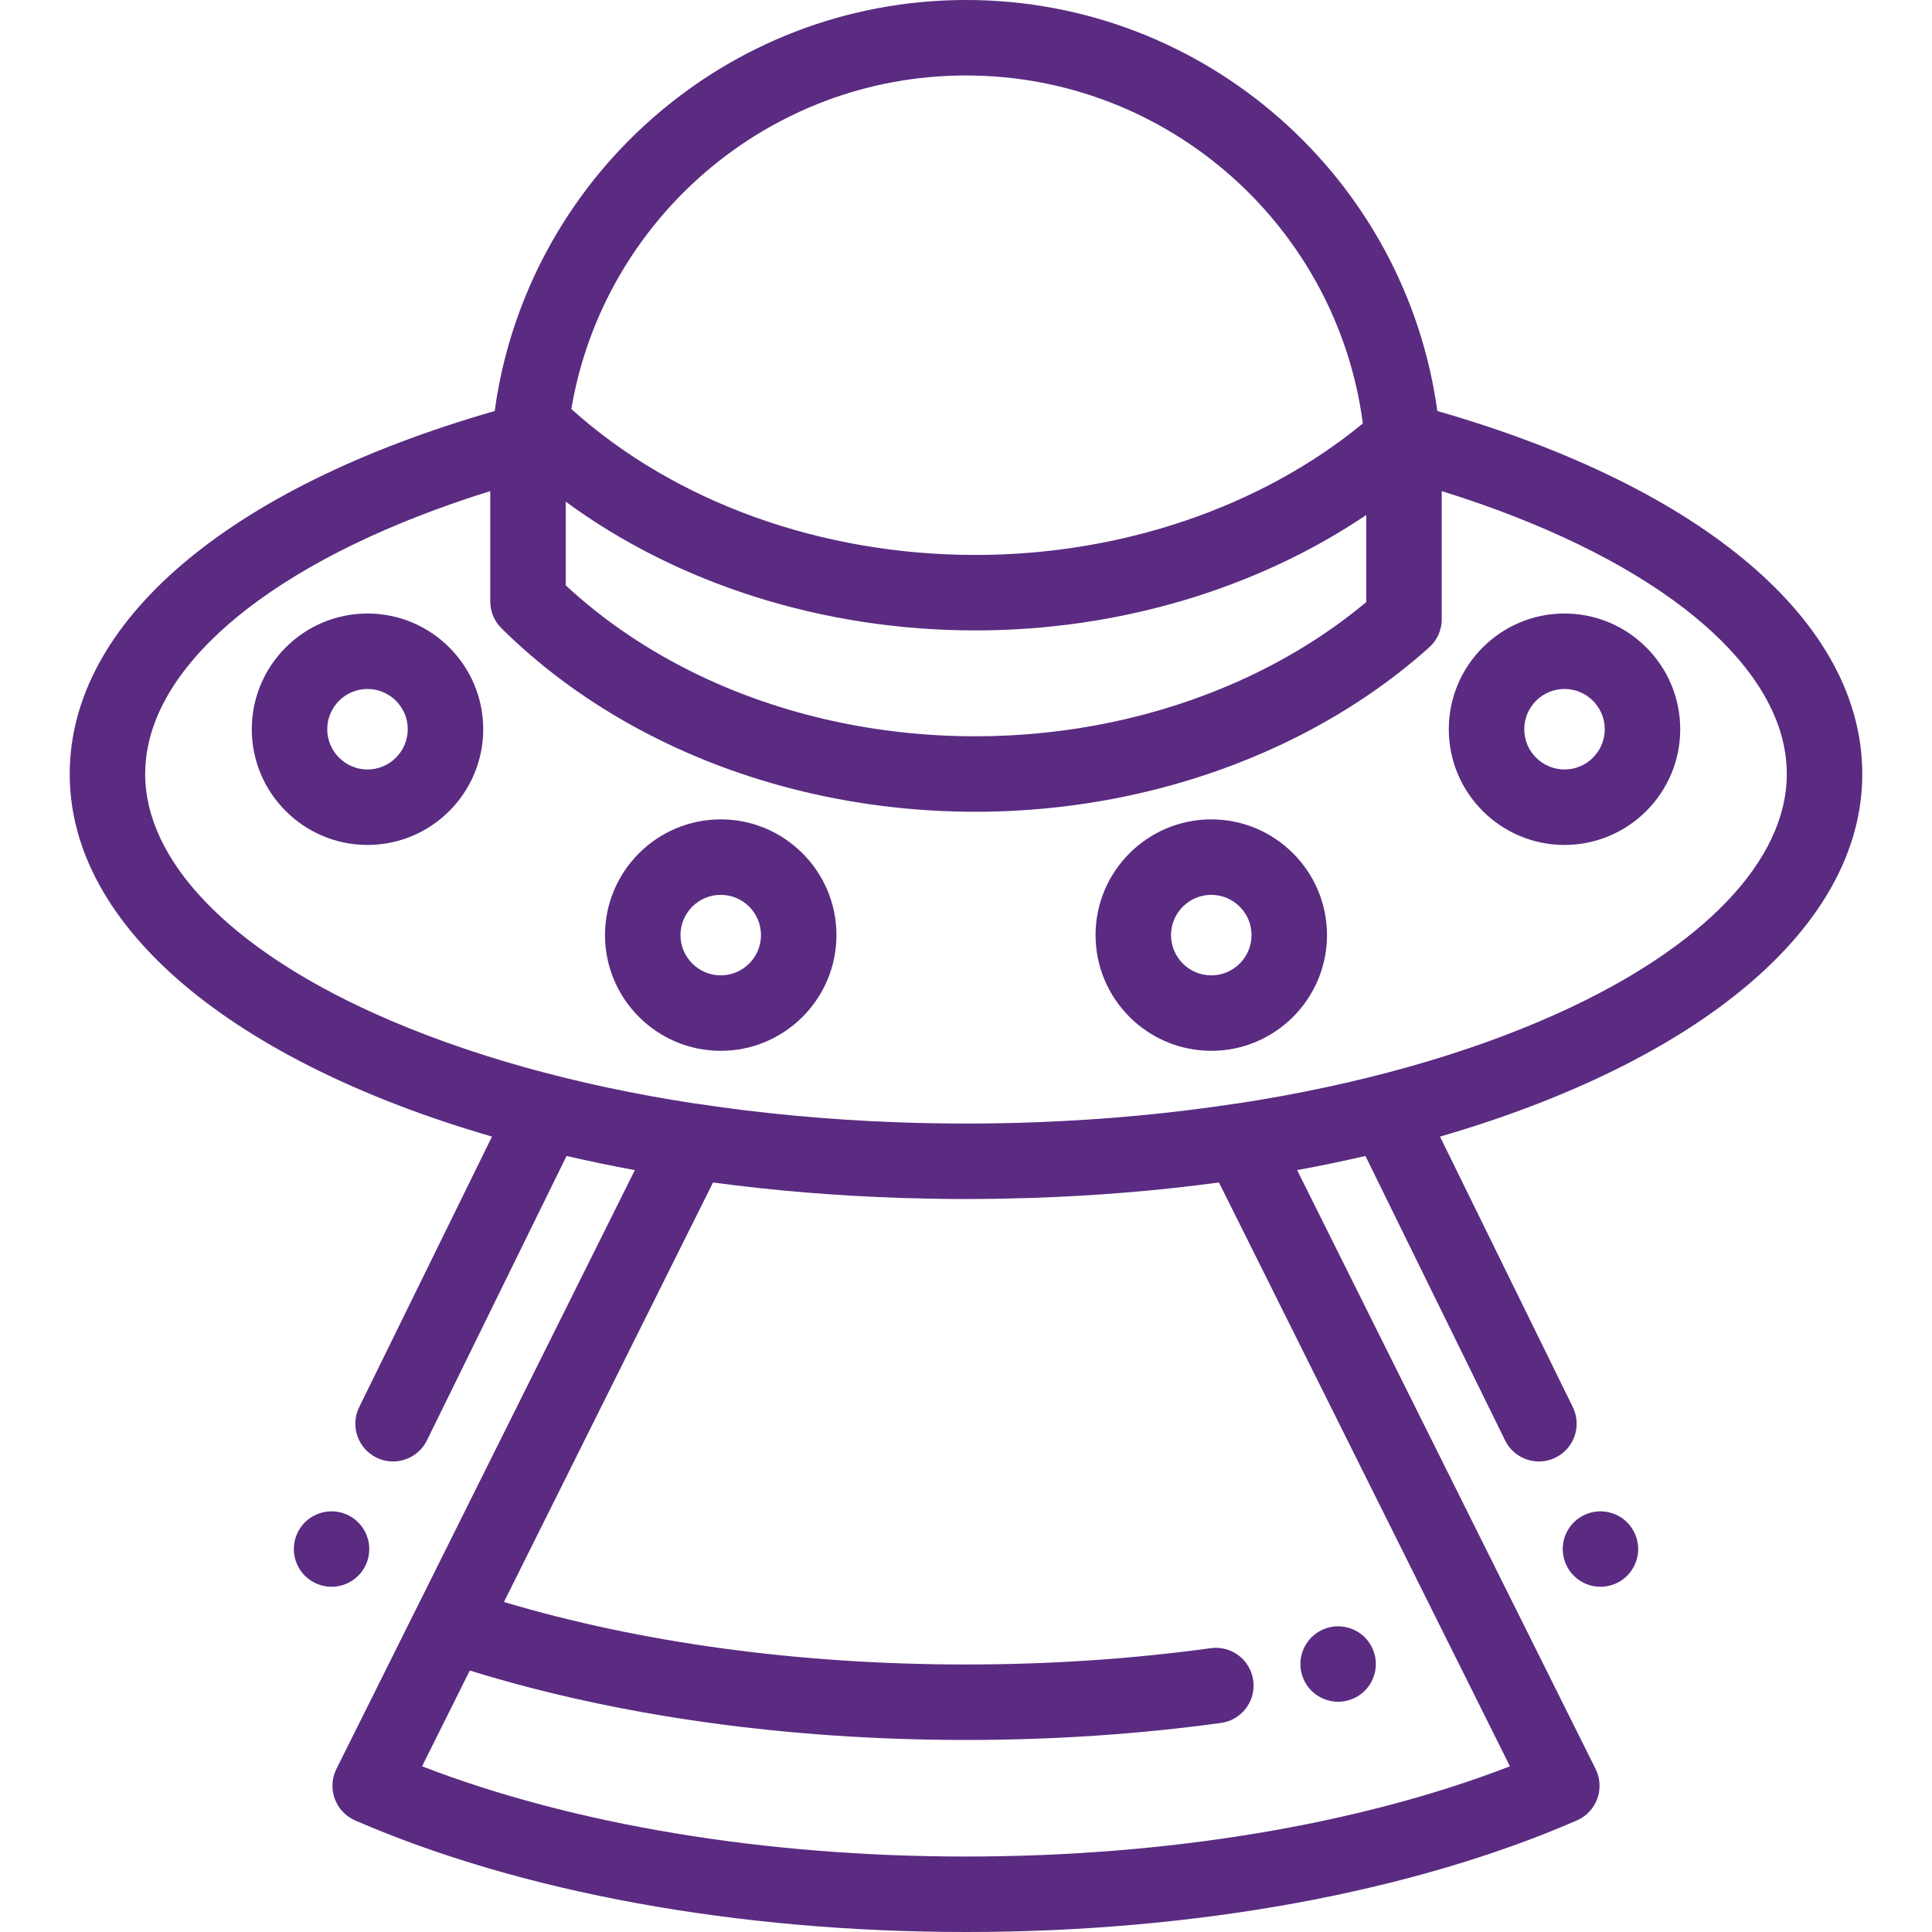 <?xml version="1.0" encoding="iso-8859-1"?>
<!-- Generator: Adobe Illustrator 19.0.0, SVG Export Plug-In . SVG Version: 6.00 Build 0)  -->
<svg xmlns="http://www.w3.org/2000/svg" xmlns:xlink="http://www.w3.org/1999/xlink" version="1.1" id="Capa_1" x="0px" y="0px" viewBox="0 0 512 512" style="enable-background:new 0 0 512 512;" xml:space="preserve" width="112px" height="112px">
<g>
	<g>
		<path d="M493.524,205.126c0-40.217-41.95-75.908-112.621-96.204C372.509,47.49,319.7,0,256.001,0S139.493,47.49,131.099,108.922    c-70.672,20.296-112.622,55.987-112.622,96.203c0,41.129,44.257,76.448,111.908,96.086l-35.193,71.681    c-2.434,4.958-0.388,10.95,4.569,13.384c1.418,0.696,2.92,1.026,4.399,1.026c3.694,0,7.246-2.056,8.984-5.595l37.001-75.364    c5.896,1.361,11.929,2.616,18.103,3.747L89.149,468.799c-1.224,2.455-1.385,5.304-0.446,7.881c0.938,2.578,2.894,4.656,5.408,5.75    C137.963,501.499,195.456,512,256.001,512s118.038-10.501,161.889-29.57c2.515-1.094,4.471-3.172,5.408-5.75    c0.938-2.577,0.777-5.427-0.446-7.881l-79.099-158.708c6.173-1.132,12.206-2.387,18.103-3.747l37.001,75.364    c1.738,3.54,5.29,5.595,8.984,5.595c1.479,0,2.981-0.33,4.399-1.026c4.957-2.434,7.003-8.426,4.569-13.384l-35.193-71.681    C449.267,281.574,493.524,246.254,493.524,205.126z M256.001,20c53.796,0,98.363,40.256,105.169,92.225    c-26.998,22.194-64.086,34.844-102.646,34.844c-41.044,0-79.763-14.045-107.115-38.675C159.852,58.291,203.535,20,256.001,20z     M149.927,132.949c29.773,21.868,68.265,34.119,108.597,34.119c37.805,0,74.497-10.982,103.55-30.593v23.077    c-10.152,8.496-21.765,15.622-34.373,21.211c-21.013,9.317-44.792,14.362-69.177,14.362c-26.16,0-51.329-5.676-73.222-16.151    c-13.136-6.285-25.092-14.297-35.375-23.848V132.949z M400.151,468.09c-40.038,15.461-90.73,23.91-144.15,23.91    c-53.42,0-104.112-8.449-144.15-23.91l12.65-25.382c38.865,12.05,84.133,18.401,131.5,18.401c23.01,0,45.744-1.517,67.573-4.51    c5.472-0.75,9.299-5.793,8.549-11.266c-0.75-5.471-5.789-9.305-11.266-8.549c-20.932,2.869-42.753,4.324-64.856,4.324    c-44.119,0-86.185-5.722-122.446-16.568l55.407-111.171c15.959,2.149,32.652,3.543,49.908,4.101    c0.085,0.003,0.17,0.005,0.254,0.007c2.44,0.078,4.893,0.137,7.356,0.181c0.572,0.01,1.143,0.021,1.715,0.03    c2.592,0.038,5.191,0.064,7.805,0.064c2.614,0,5.213-0.026,7.805-0.064c0.572-0.009,1.144-0.02,1.715-0.03    c2.463-0.044,4.915-0.103,7.356-0.181c0.085-0.003,0.17-0.005,0.254-0.007c17.256-0.557,33.949-1.952,49.908-4.101L400.151,468.09    z M412.772,268.578c-24.239,10.933-53.199,19.005-84.859,23.854c-0.225,0.019-0.449,0.041-0.674,0.075    c-17.02,2.589-34.645,4.224-52.595,4.895c-0.243,0.009-0.485,0.019-0.728,0.028c-2.734,0.098-5.477,0.171-8.226,0.224    c-0.466,0.009-0.934,0.015-1.401,0.023c-2.757,0.045-5.52,0.075-8.289,0.075c-2.769,0-5.531-0.03-8.289-0.075    c-0.467-0.008-0.935-0.014-1.401-0.023c-2.749-0.053-5.491-0.126-8.226-0.224c-0.243-0.009-0.485-0.019-0.728-0.028    c-17.951-0.67-35.575-2.306-52.595-4.895c-0.224-0.034-0.448-0.056-0.671-0.075c-31.661-4.849-60.623-12.921-84.862-23.855    c-38.608-17.415-60.752-40.542-60.752-63.453c0-18.884,14.646-34.181,26.932-43.688c15.974-12.36,38.097-23.069,64.518-31.29    v29.244c0,2.337,0.818,4.588,2.294,6.373c0.211,0.255,0.435,0.5,0.672,0.735c9.872,9.77,21.204,18.219,33.617,25.21    c26.848,15.123,58.769,23.416,92.015,23.416c15.641,0,31.083-1.876,45.87-5.462c28.23-6.847,54.073-19.928,74.352-38.094    c2.118-1.897,3.328-4.605,3.328-7.449v-33.973c26.421,8.22,48.544,18.93,64.517,31.29c12.287,9.507,26.933,24.804,26.933,43.688    C473.524,228.036,451.381,251.163,412.772,268.578z" fill="#5a2b81"/>
	</g>
</g>
<g>
	<g>
		<path d="M191.001,217.144c-16.91,0-30.667,13.757-30.667,30.667c0,16.91,13.757,30.667,30.667,30.667    c16.91,0,30.667-13.757,30.667-30.667C221.668,230.901,207.911,217.144,191.001,217.144z M191.001,258.478    c-5.882,0-10.667-4.785-10.667-10.667c0-5.881,4.785-10.667,10.667-10.667c5.882,0,10.667,4.785,10.667,10.667    C201.668,253.692,196.883,258.478,191.001,258.478z" fill="#5a2b81"/>
	</g>
</g>
<g>
	<g>
		<path d="M321.001,217.144c-16.91,0-30.667,13.757-30.667,30.667c0,16.91,13.757,30.667,30.667,30.667    c16.91,0,30.667-13.757,30.667-30.667C351.668,230.901,337.911,217.144,321.001,217.144z M321.001,258.478    c-5.882,0-10.667-4.785-10.667-10.667c0-5.881,4.785-10.667,10.667-10.667c5.882,0,10.667,4.785,10.667,10.667    C331.668,253.692,326.883,258.478,321.001,258.478z" fill="#5a2b81"/>
	</g>
</g>
<g>
	<g>
		<path d="M414.611,162.586c-16.91,0-30.667,13.757-30.667,30.667s13.757,30.667,30.667,30.667s30.667-13.757,30.667-30.667    C445.277,176.343,431.522,162.586,414.611,162.586z M414.611,203.92c-5.882,0-10.667-4.785-10.667-10.667    s4.785-10.667,10.667-10.667c5.882,0,10.667,4.785,10.667,10.667C425.278,199.135,420.493,203.92,414.611,203.92z" fill="#5a2b81"/>
	</g>
</g>
<g>
	<g>
		<path d="M97.391,162.586c-16.91,0-30.667,13.757-30.667,30.667S80.48,223.92,97.391,223.92s30.667-13.757,30.667-30.667    C128.058,176.343,114.3,162.586,97.391,162.586z M97.391,203.92c-5.882,0-10.667-4.785-10.667-10.667s4.785-10.667,10.667-10.667    s10.667,4.785,10.667,10.667S103.272,203.92,97.391,203.92z" fill="#5a2b81"/>
	</g>
</g>
<g>
	<g>
		<path d="M364.42,439.03c-0.13-0.64-0.32-1.26-0.57-1.87c-0.25-0.6-0.56-1.18-0.92-1.72c-0.37-0.55-0.78-1.06-1.24-1.53    c-2.33-2.32-5.779-3.38-9.029-2.73c-0.641,0.13-1.271,0.32-1.87,0.57c-0.601,0.25-1.181,0.56-1.73,0.92    c-0.54,0.37-1.05,0.78-1.51,1.24c-0.47,0.47-0.88,0.98-1.25,1.53c-0.36,0.54-0.67,1.12-0.92,1.72c-0.25,0.61-0.44,1.23-0.57,1.87    c-0.13,0.65-0.2,1.3-0.2,1.96c0,0.65,0.07,1.31,0.2,1.95s0.32,1.27,0.57,1.87c0.25,0.61,0.56,1.19,0.92,1.73    c0.37,0.55,0.78,1.06,1.25,1.52c0.46,0.46,0.97,0.88,1.51,1.24c0.55,0.36,1.13,0.67,1.73,0.92c0.6,0.25,1.229,0.44,1.87,0.57    c0.649,0.13,1.3,0.2,1.96,0.2c2.63,0,5.21-1.07,7.069-2.93c0.46-0.46,0.87-0.97,1.24-1.52c0.36-0.54,0.67-1.12,0.92-1.73    c0.25-0.6,0.44-1.23,0.57-1.87c0.13-0.64,0.2-1.3,0.2-1.95C364.62,440.33,364.55,439.68,364.42,439.03z" fill="#5a2b81"/>
	</g>
</g>
<g>
	<g>
		<path d="M433.941,408.56c-0.131-0.64-0.321-1.27-0.571-1.87c-0.25-0.6-0.561-1.19-0.92-1.73c-0.36-0.55-0.78-1.06-1.24-1.52    c-0.46-0.46-0.97-0.88-1.521-1.24c-0.54-0.36-1.12-0.67-1.729-0.92c-0.601-0.25-1.23-0.44-1.87-0.57c-1.29-0.26-2.61-0.26-3.91,0    c-0.63,0.13-1.26,0.32-1.87,0.57c-0.6,0.25-1.18,0.56-1.72,0.92c-0.55,0.36-1.06,0.78-1.521,1.24c-0.46,0.46-0.88,0.97-1.25,1.52    c-0.359,0.54-0.67,1.13-0.92,1.73c-0.25,0.6-0.439,1.23-0.569,1.87s-0.19,1.3-0.19,1.95c0,2.64,1.07,5.21,2.93,7.07    c0.461,0.46,0.971,0.88,1.521,1.25c0.54,0.36,1.12,0.67,1.72,0.92c0.61,0.25,1.24,0.44,1.87,0.57c0.65,0.13,1.311,0.19,1.96,0.19    c0.65,0,1.311-0.06,1.95-0.19c0.639-0.13,1.27-0.32,1.87-0.57c0.609-0.25,1.189-0.56,1.729-0.92c0.551-0.37,1.061-0.79,1.521-1.25    c1.859-1.86,2.93-4.43,2.93-7.07C434.142,409.86,434.072,409.2,433.941,408.56z" fill="#5a2b81"/>
	</g>
</g>
<g>
	<g>
		<path d="M97.67,408.56c-0.13-0.64-0.32-1.27-0.57-1.87c-0.25-0.61-0.56-1.19-0.92-1.73c-0.37-0.54-0.79-1.06-1.25-1.52    c-0.46-0.46-0.97-0.88-1.52-1.24c-0.54-0.36-1.12-0.67-1.721-0.92c-0.609-0.25-1.239-0.44-1.87-0.57c-1.3-0.26-2.619-0.26-3.909,0    c-0.641,0.13-1.271,0.32-1.87,0.57c-0.61,0.25-1.19,0.56-1.73,0.92c-0.55,0.36-1.06,0.78-1.52,1.24    c-0.46,0.46-0.88,0.97-1.24,1.52c-0.36,0.54-0.67,1.12-0.92,1.73c-0.25,0.6-0.44,1.23-0.57,1.87s-0.2,1.3-0.2,1.95    c0,0.66,0.07,1.31,0.2,1.96c0.13,0.64,0.32,1.26,0.57,1.87c0.25,0.6,0.56,1.18,0.92,1.72c0.36,0.55,0.78,1.06,1.24,1.52    c0.46,0.47,0.97,0.88,1.52,1.25c0.54,0.36,1.12,0.67,1.73,0.92c0.6,0.25,1.229,0.44,1.87,0.57c0.64,0.13,1.3,0.19,1.949,0.19    c0.65,0,1.311-0.06,1.96-0.19c0.631-0.13,1.261-0.32,1.87-0.57c0.601-0.25,1.181-0.56,1.721-0.92c0.55-0.37,1.06-0.78,1.52-1.25    c0.46-0.46,0.88-0.97,1.25-1.52c0.36-0.54,0.67-1.12,0.92-1.72c0.25-0.61,0.44-1.24,0.57-1.87c0.13-0.65,0.189-1.3,0.189-1.96    C97.86,409.86,97.8,409.2,97.67,408.56z" fill="#5a2b81"/>
	</g>
</g>
<g>
</g>
<g>
</g>
<g>
</g>
<g>
</g>
<g>
</g>
<g>
</g>
<g>
</g>
<g>
</g>
<g>
</g>
<g>
</g>
<g>
</g>
<g>
</g>
<g>
</g>
<g>
</g>
<g>
</g>
</svg>
